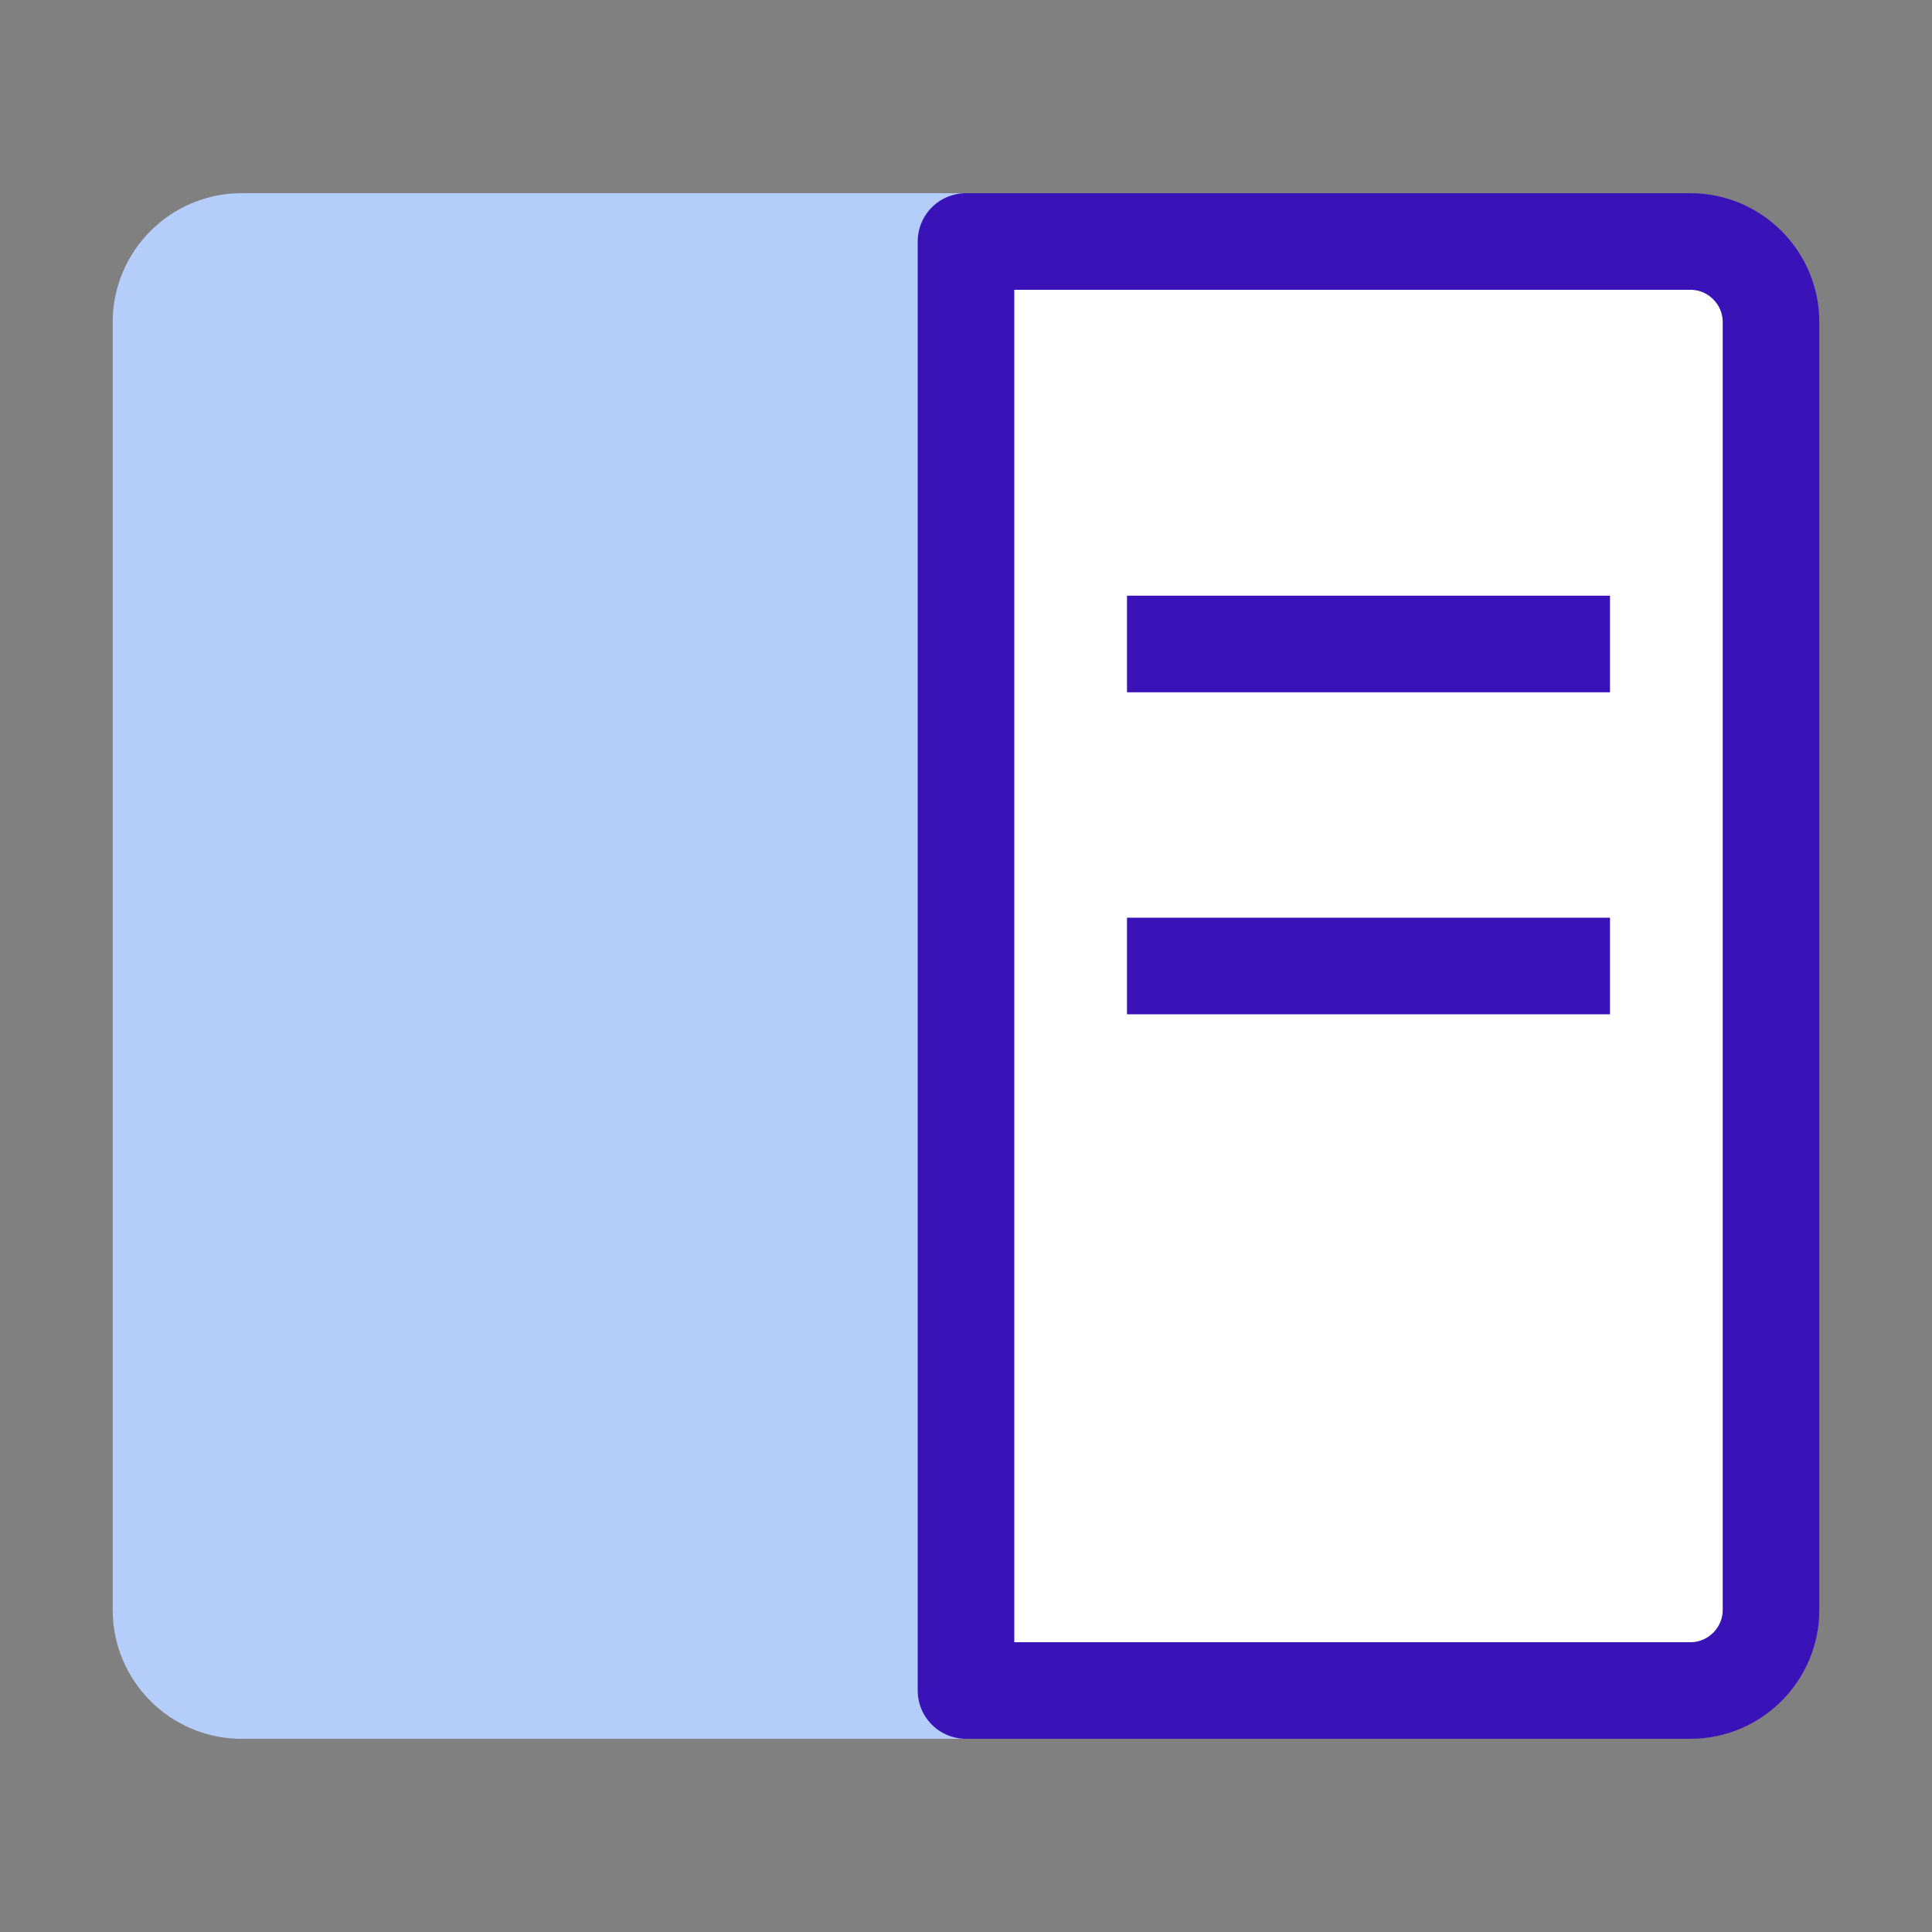 <svg width="24" height="24" viewBox="0 0 24 24" fill="none" xmlns="http://www.w3.org/2000/svg">
<rect x="0" y="0" width="24" height="24" fill="#808080" stroke="none"/>
<path d="M12 21H3C2.45 21 2 20.55 2 20V4C2 3.45 2.45 3 3 3H12V21Z" fill="#B5CDFB" stroke="#B5CDFB" stroke-width="1.2" stroke-miterlimit="10" stroke-linecap="round" stroke-linejoin="round"/>
<path d="M21 21H12V3H21C21.55 3 22 3.45 22 4V20C22 20.55 21.55 21 21 21Z" fill="white" stroke="#3913B8" stroke-width="1.2" stroke-miterlimit="10" stroke-linecap="round" stroke-linejoin="round"/>
<path d="M4 12H10" stroke="#B5CDFB" stroke-width="1.2" stroke-miterlimit="10"/>
<path d="M4 8H10" stroke="#B5CDFB" stroke-width="1.2" stroke-miterlimit="10"/>
<path d="M4 16H10" stroke="#B5CDFB" stroke-width="1.2" stroke-miterlimit="10"/>
<path d="M14 12H20" stroke="#3913B8" stroke-width="1.2" stroke-miterlimit="10"/>
<path d="M14 8H20" stroke="#3913B8" stroke-width="1.2" stroke-miterlimit="10"/>
</svg>
